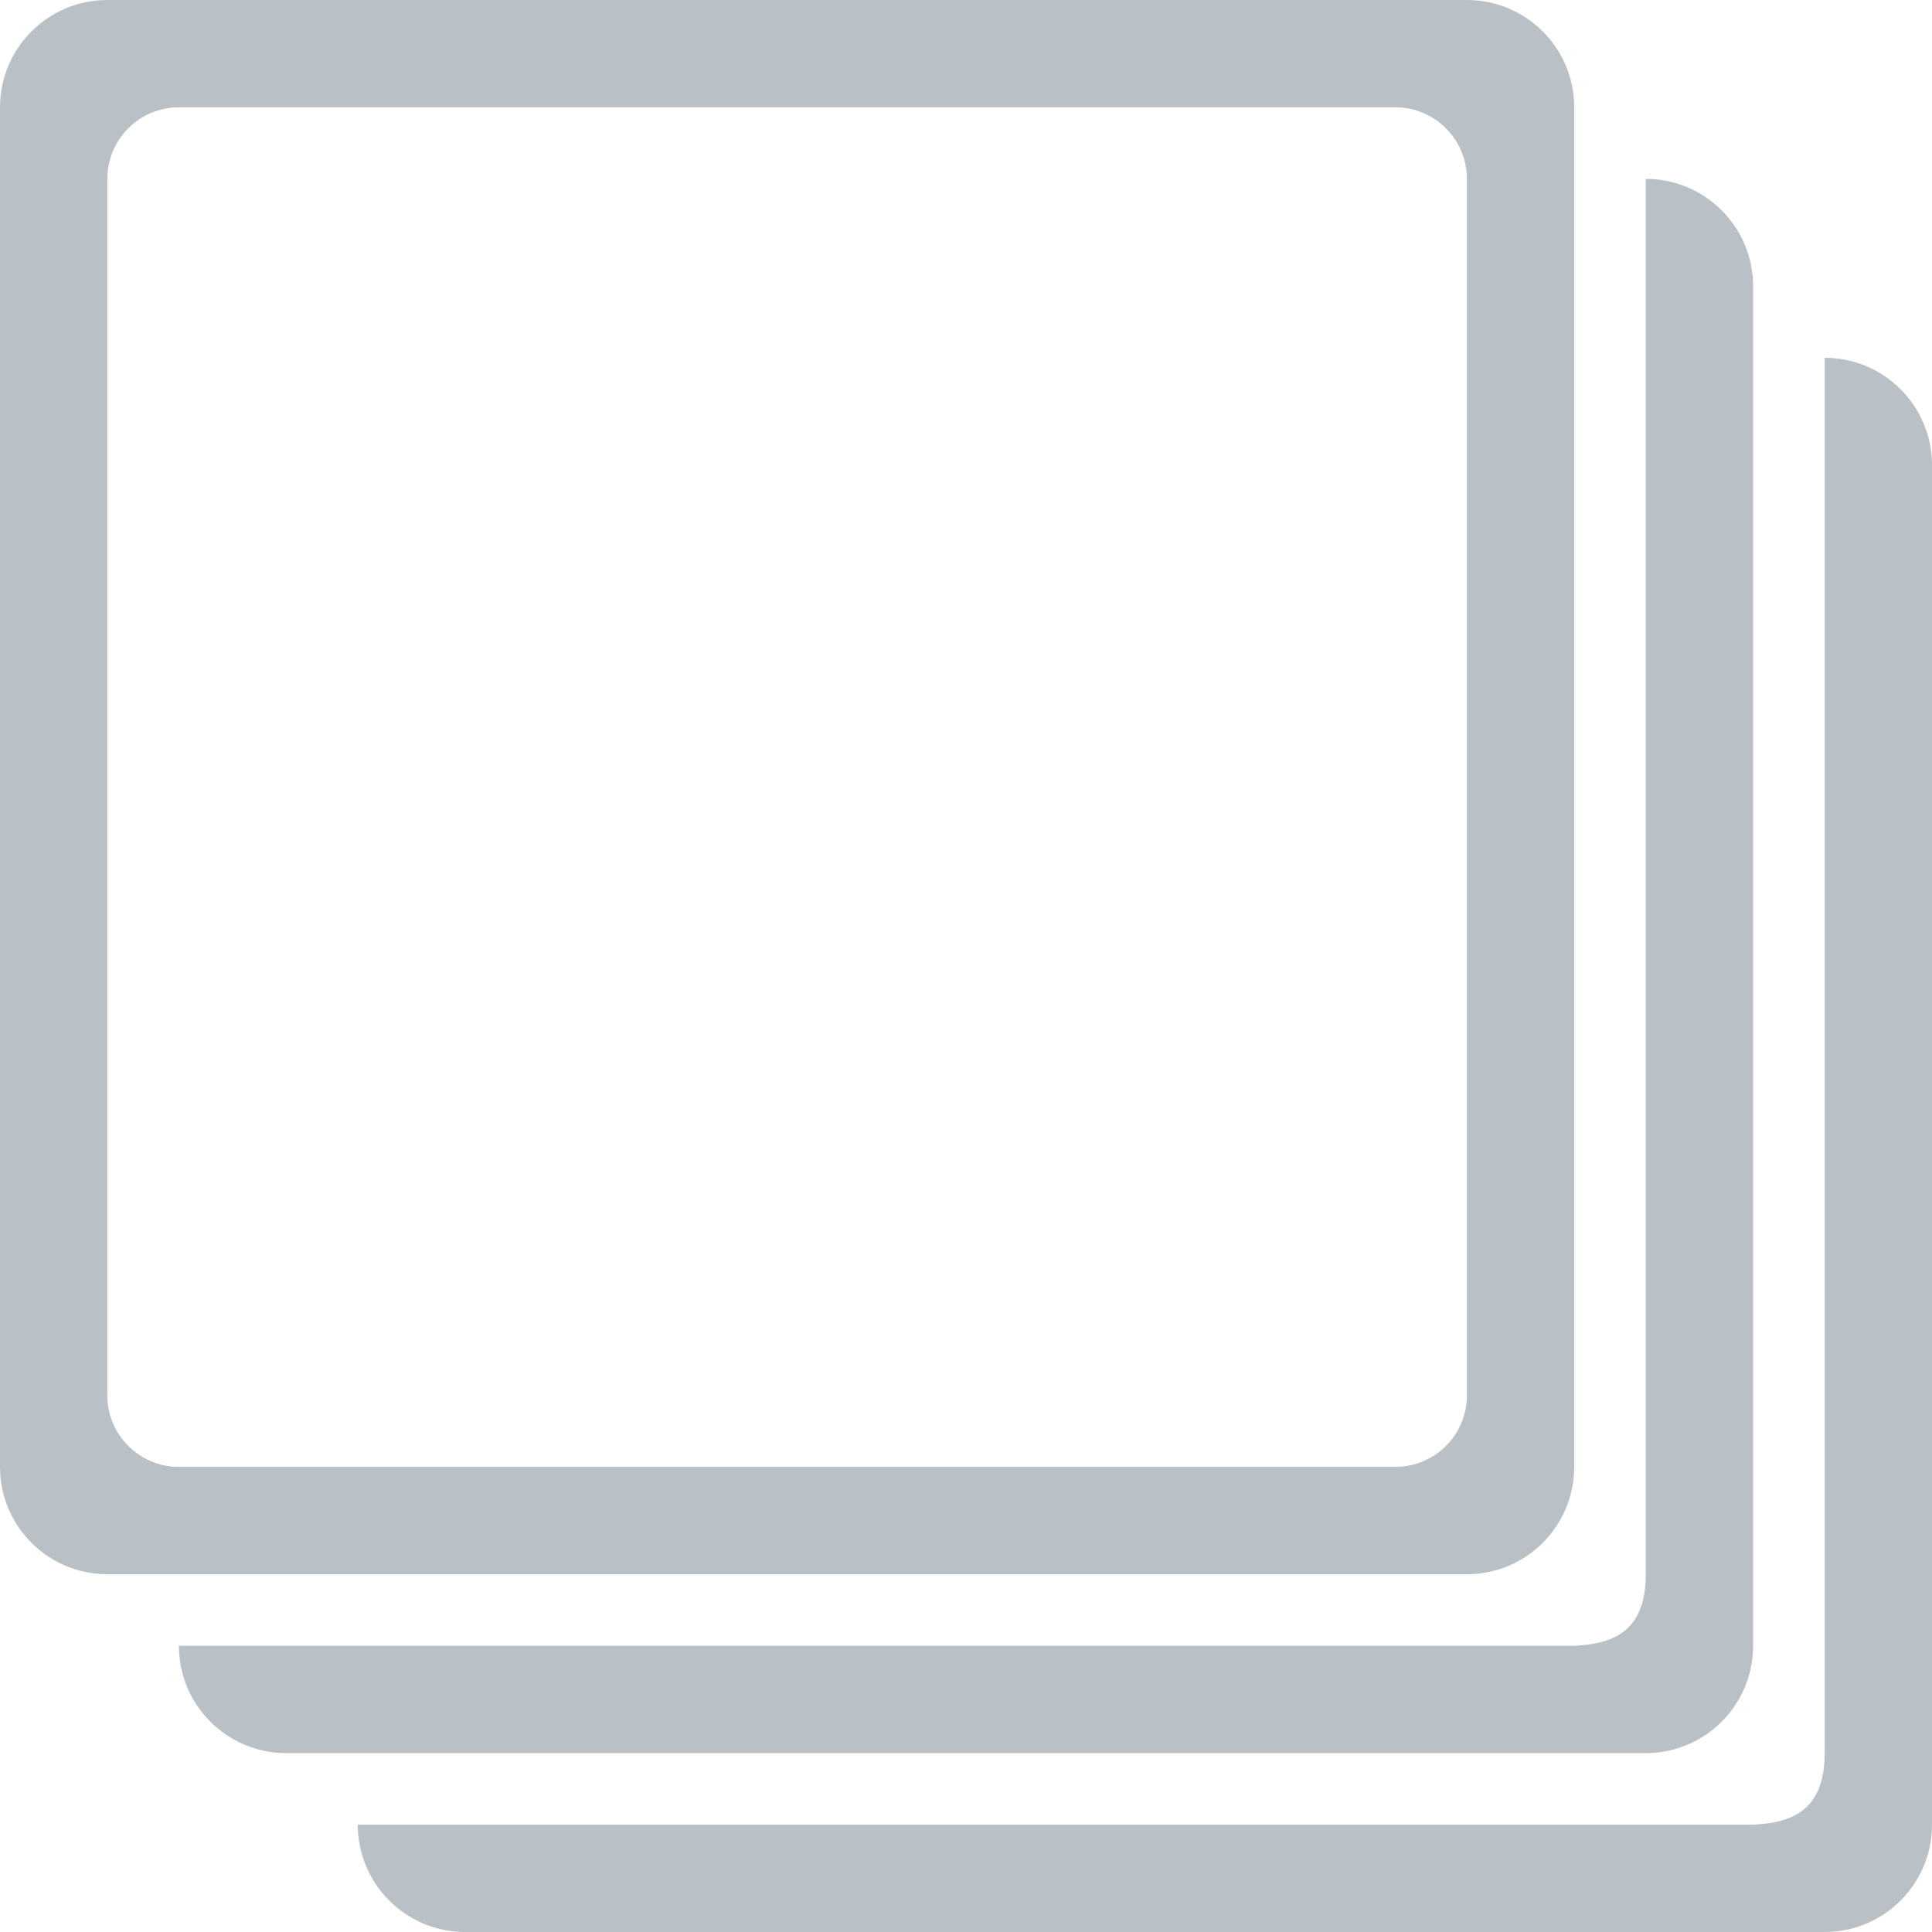 <svg xmlns="http://www.w3.org/2000/svg" xmlns:xlink="http://www.w3.org/1999/xlink" preserveAspectRatio="xMidYMid" width="54" height="54" viewBox="0 0 54 54">
  <defs>
    <style>
      .cls-1 {
        fill: #b9c1c7;
        fill-rule: evenodd;
      }
    </style>
  </defs>
  <path d="M51.000,54.000 L13.000,54.000 C11.343,54.000 10.000,52.657 10.000,51.000 L49.000,51.000 C50.020,50.949 51.000,50.657 51.000,49.000 L51.000,10.000 C52.657,10.000 54.000,11.343 54.000,13.000 L54.000,51.000 C54.000,52.657 52.657,54.000 51.000,54.000 ZM46.000,49.000 L8.000,49.000 C6.343,49.000 5.000,47.657 5.000,46.000 L44.000,46.000 C45.020,45.949 46.000,45.657 46.000,44.000 L46.000,5.000 C47.657,5.000 49.000,6.343 49.000,8.000 L49.000,46.000 C49.000,47.657 47.657,49.000 46.000,49.000 ZM44.000,41.000 C44.000,42.657 42.657,44.000 41.000,44.000 L3.000,44.000 C1.343,44.000 -0.000,42.657 -0.000,41.000 L-0.000,21.000 L0.000,21.000 L0.000,3.000 C0.000,1.343 1.344,-0.000 3.000,-0.000 L41.000,-0.000 C42.657,-0.000 44.000,1.343 44.000,3.000 L44.000,23.000 L44.000,23.000 L44.000,41.000 ZM41.000,5.000 C41.000,3.896 40.104,3.000 39.000,3.000 L22.000,3.000 L22.000,3.000 L5.000,3.000 C3.896,3.000 3.000,3.895 3.000,5.000 L3.000,39.000 C3.000,40.104 3.896,41.000 5.000,41.000 L22.000,41.000 L22.000,41.000 L39.000,41.000 C40.104,41.000 41.000,40.105 41.000,39.000 L41.000,5.000 Z" class="cls-1"/>
</svg>
